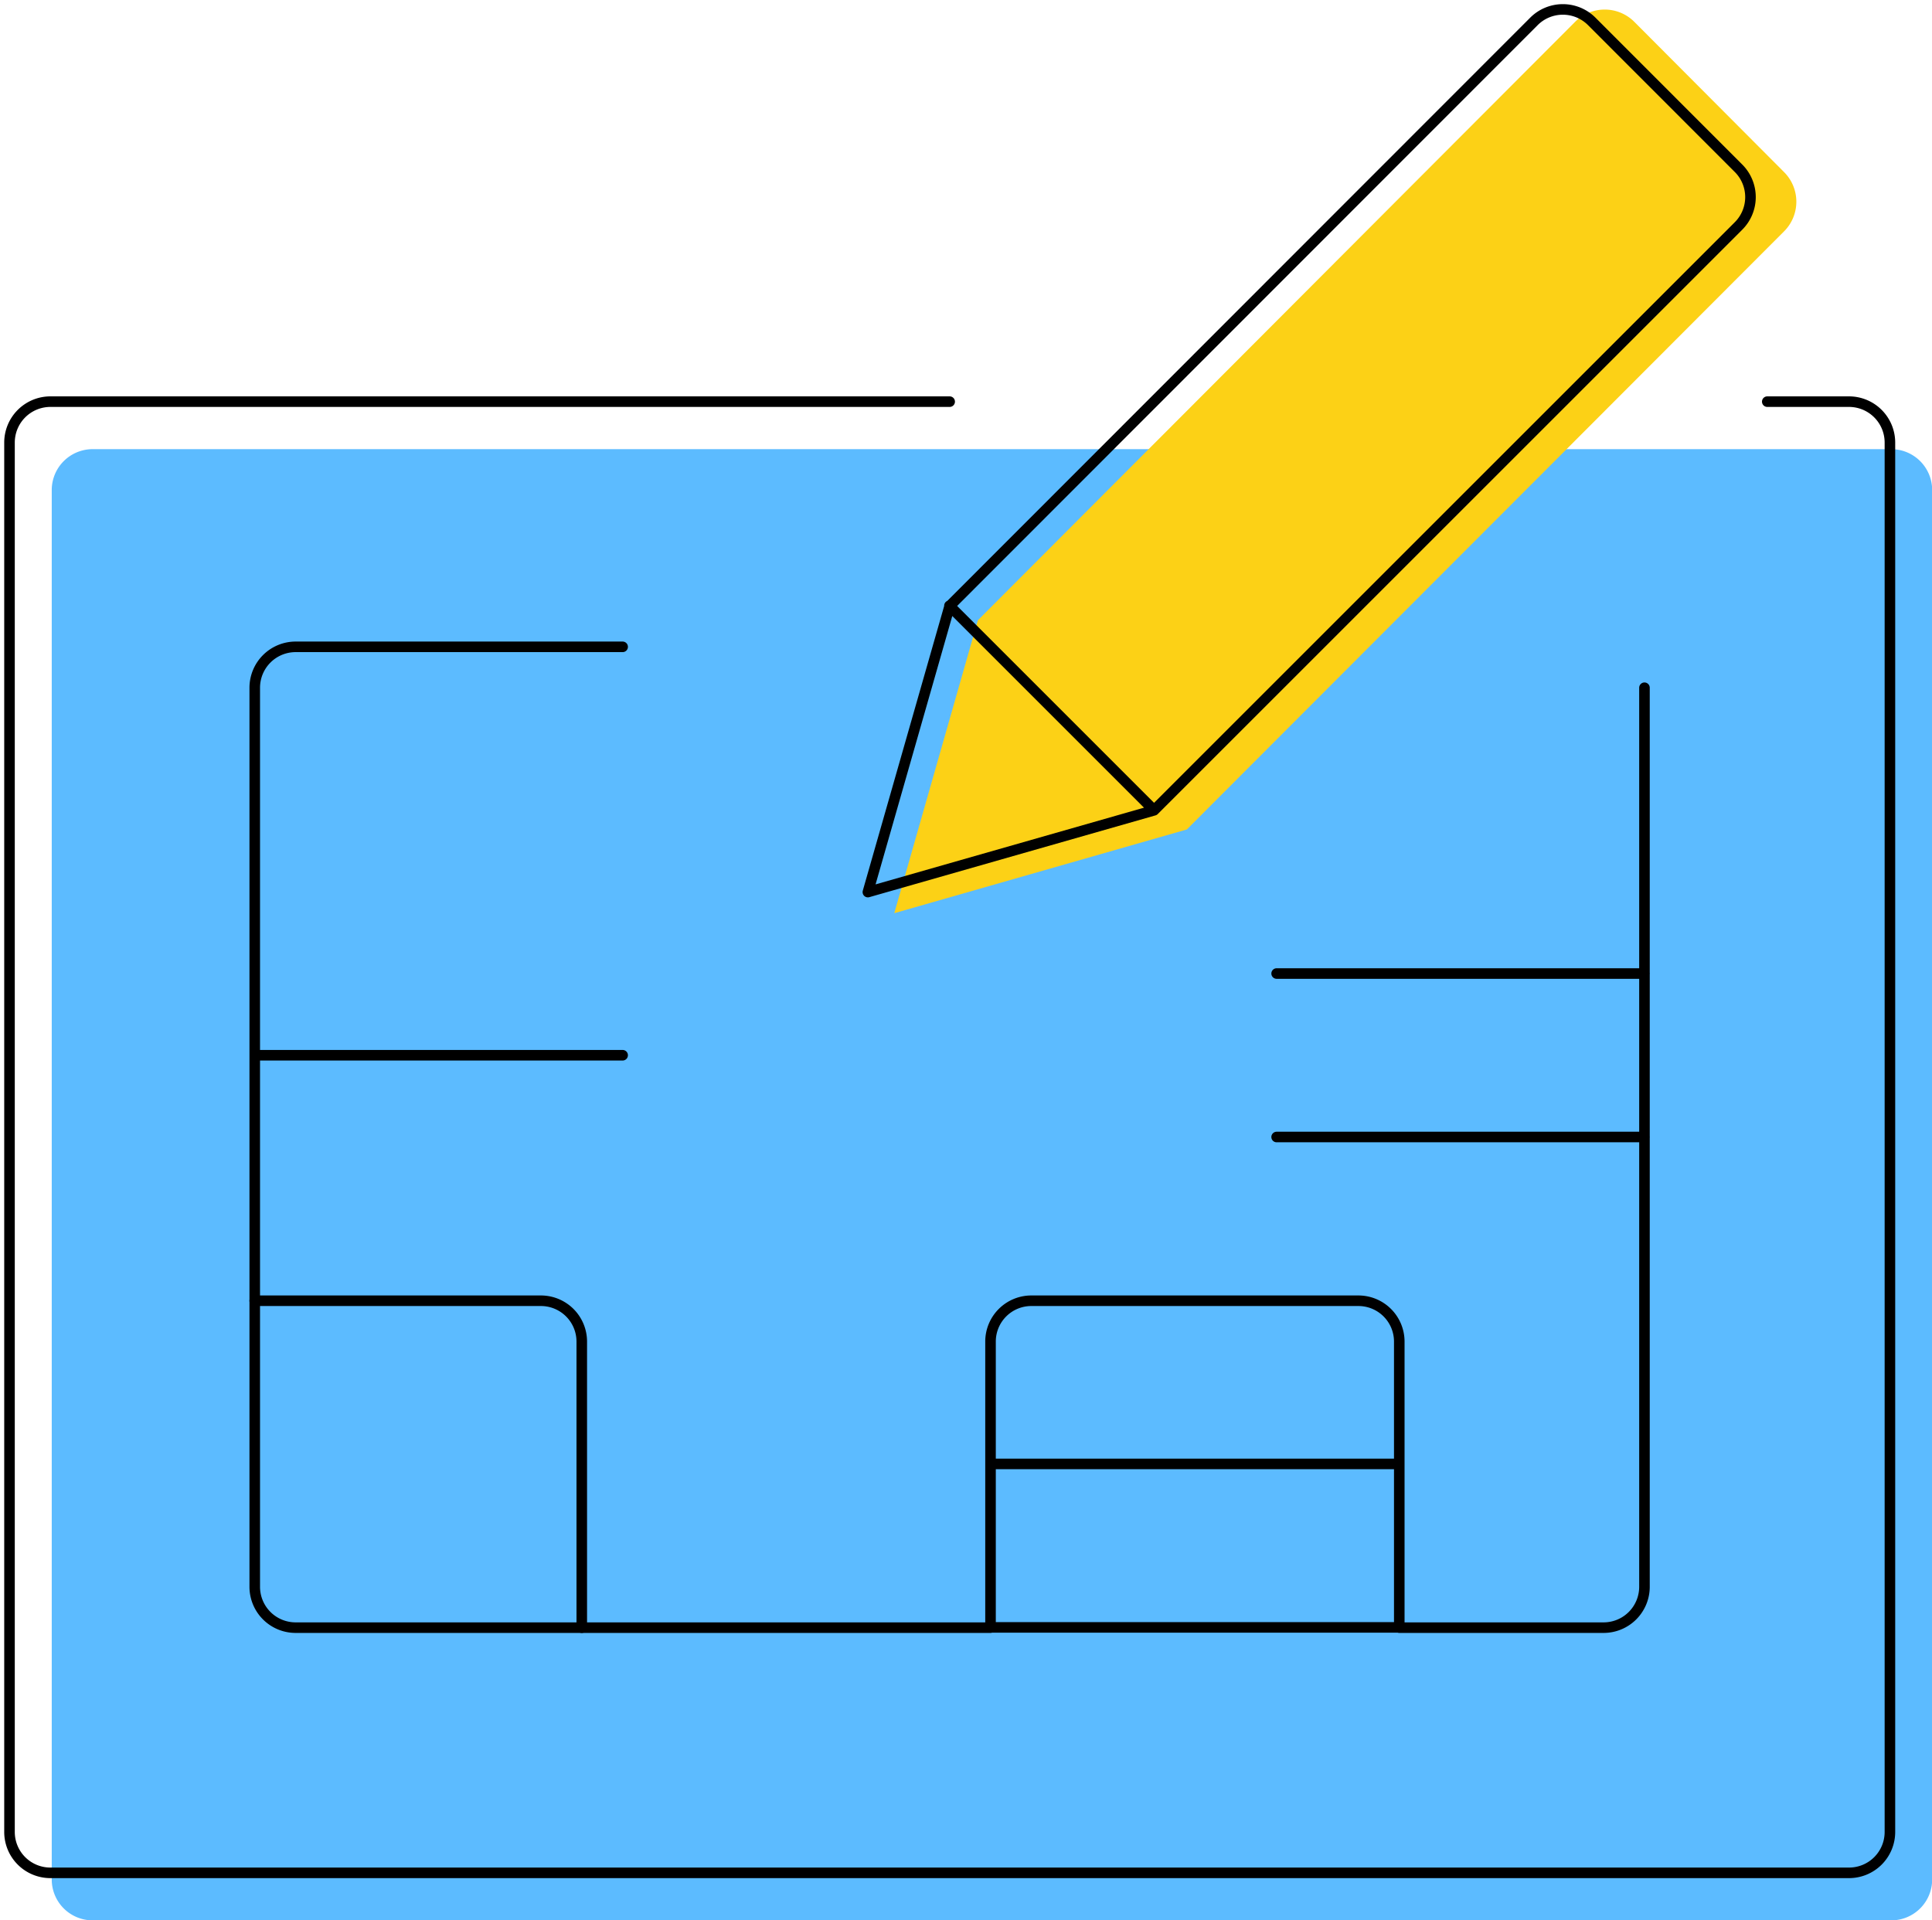 <svg data-name="Layer 17" xmlns="http://www.w3.org/2000/svg" width="365.93" height="363.8">
    <g data-name="Layer 28">
        <path d="M342.73 85.09h15.49a7.75 7.75 0 0 1 7.74 7.74v263.23a7.74 7.74 0 0 1-7.74 7.74H17.54a7.74 7.74 0 0 1-7.74-7.74V92.83a7.75 7.75 0 0 1 7.74-7.74h170.33" fill="#5cbbff"/>
        <path d="M224.79 157.14 169.38 173l15.83-55.49L298.34 4.13a7.92 7.92 0 0 1 11.2 0l28.38 28.48a7.94 7.94 0 0 1 0 11.21z" fill="#fcd116"/>
        <path d="M218.58 153.51 164.38 169l15.49-54.2L290.51 4.08a7.74 7.74 0 0 1 11 0h0l27.74 27.76a7.73 7.73 0 0 1 0 11zM179.83 114.75l38.71 38.71" fill="none" stroke="#000" stroke-linecap="round" stroke-linejoin="round" stroke-width="2"/>
        <path d="M334.73 76.09h15.49a7.75 7.75 0 0 1 7.74 7.74v263.23a7.74 7.74 0 0 1-7.74 7.74H9.54a7.74 7.74 0 0 1-7.74-7.74V83.83a7.75 7.75 0 0 1 7.74-7.74h170.33" fill="none" stroke="#000" stroke-linecap="round" stroke-linejoin="round" stroke-width="2"/>
        <path d="M117.93 122.54H55.99a7.75 7.75 0 0 0-7.74 7.75v170.32a7.74 7.74 0 0 0 7.74 7.74h131.62v-54.19a7.73 7.73 0 0 1 7.74-7.74h61.94a7.74 7.74 0 0 1 7.74 7.74v54.19h38.7a7.74 7.74 0 0 0 7.74-7.74V130.29M187.61 277.33h77.42M187.61 308.3h77.42M48.25 199.91h69.68M241.8 215.4h69.68M241.8 184.43h69.68" fill="none" stroke="#000" stroke-linecap="round" stroke-linejoin="round" stroke-width="2"/>
        <path d="M48.25 246.42h54.2a7.74 7.74 0 0 1 7.74 7.74v54.19" fill="none" stroke="#000" stroke-linecap="round" stroke-linejoin="round" stroke-width="2"/>
    </g>
</svg>
